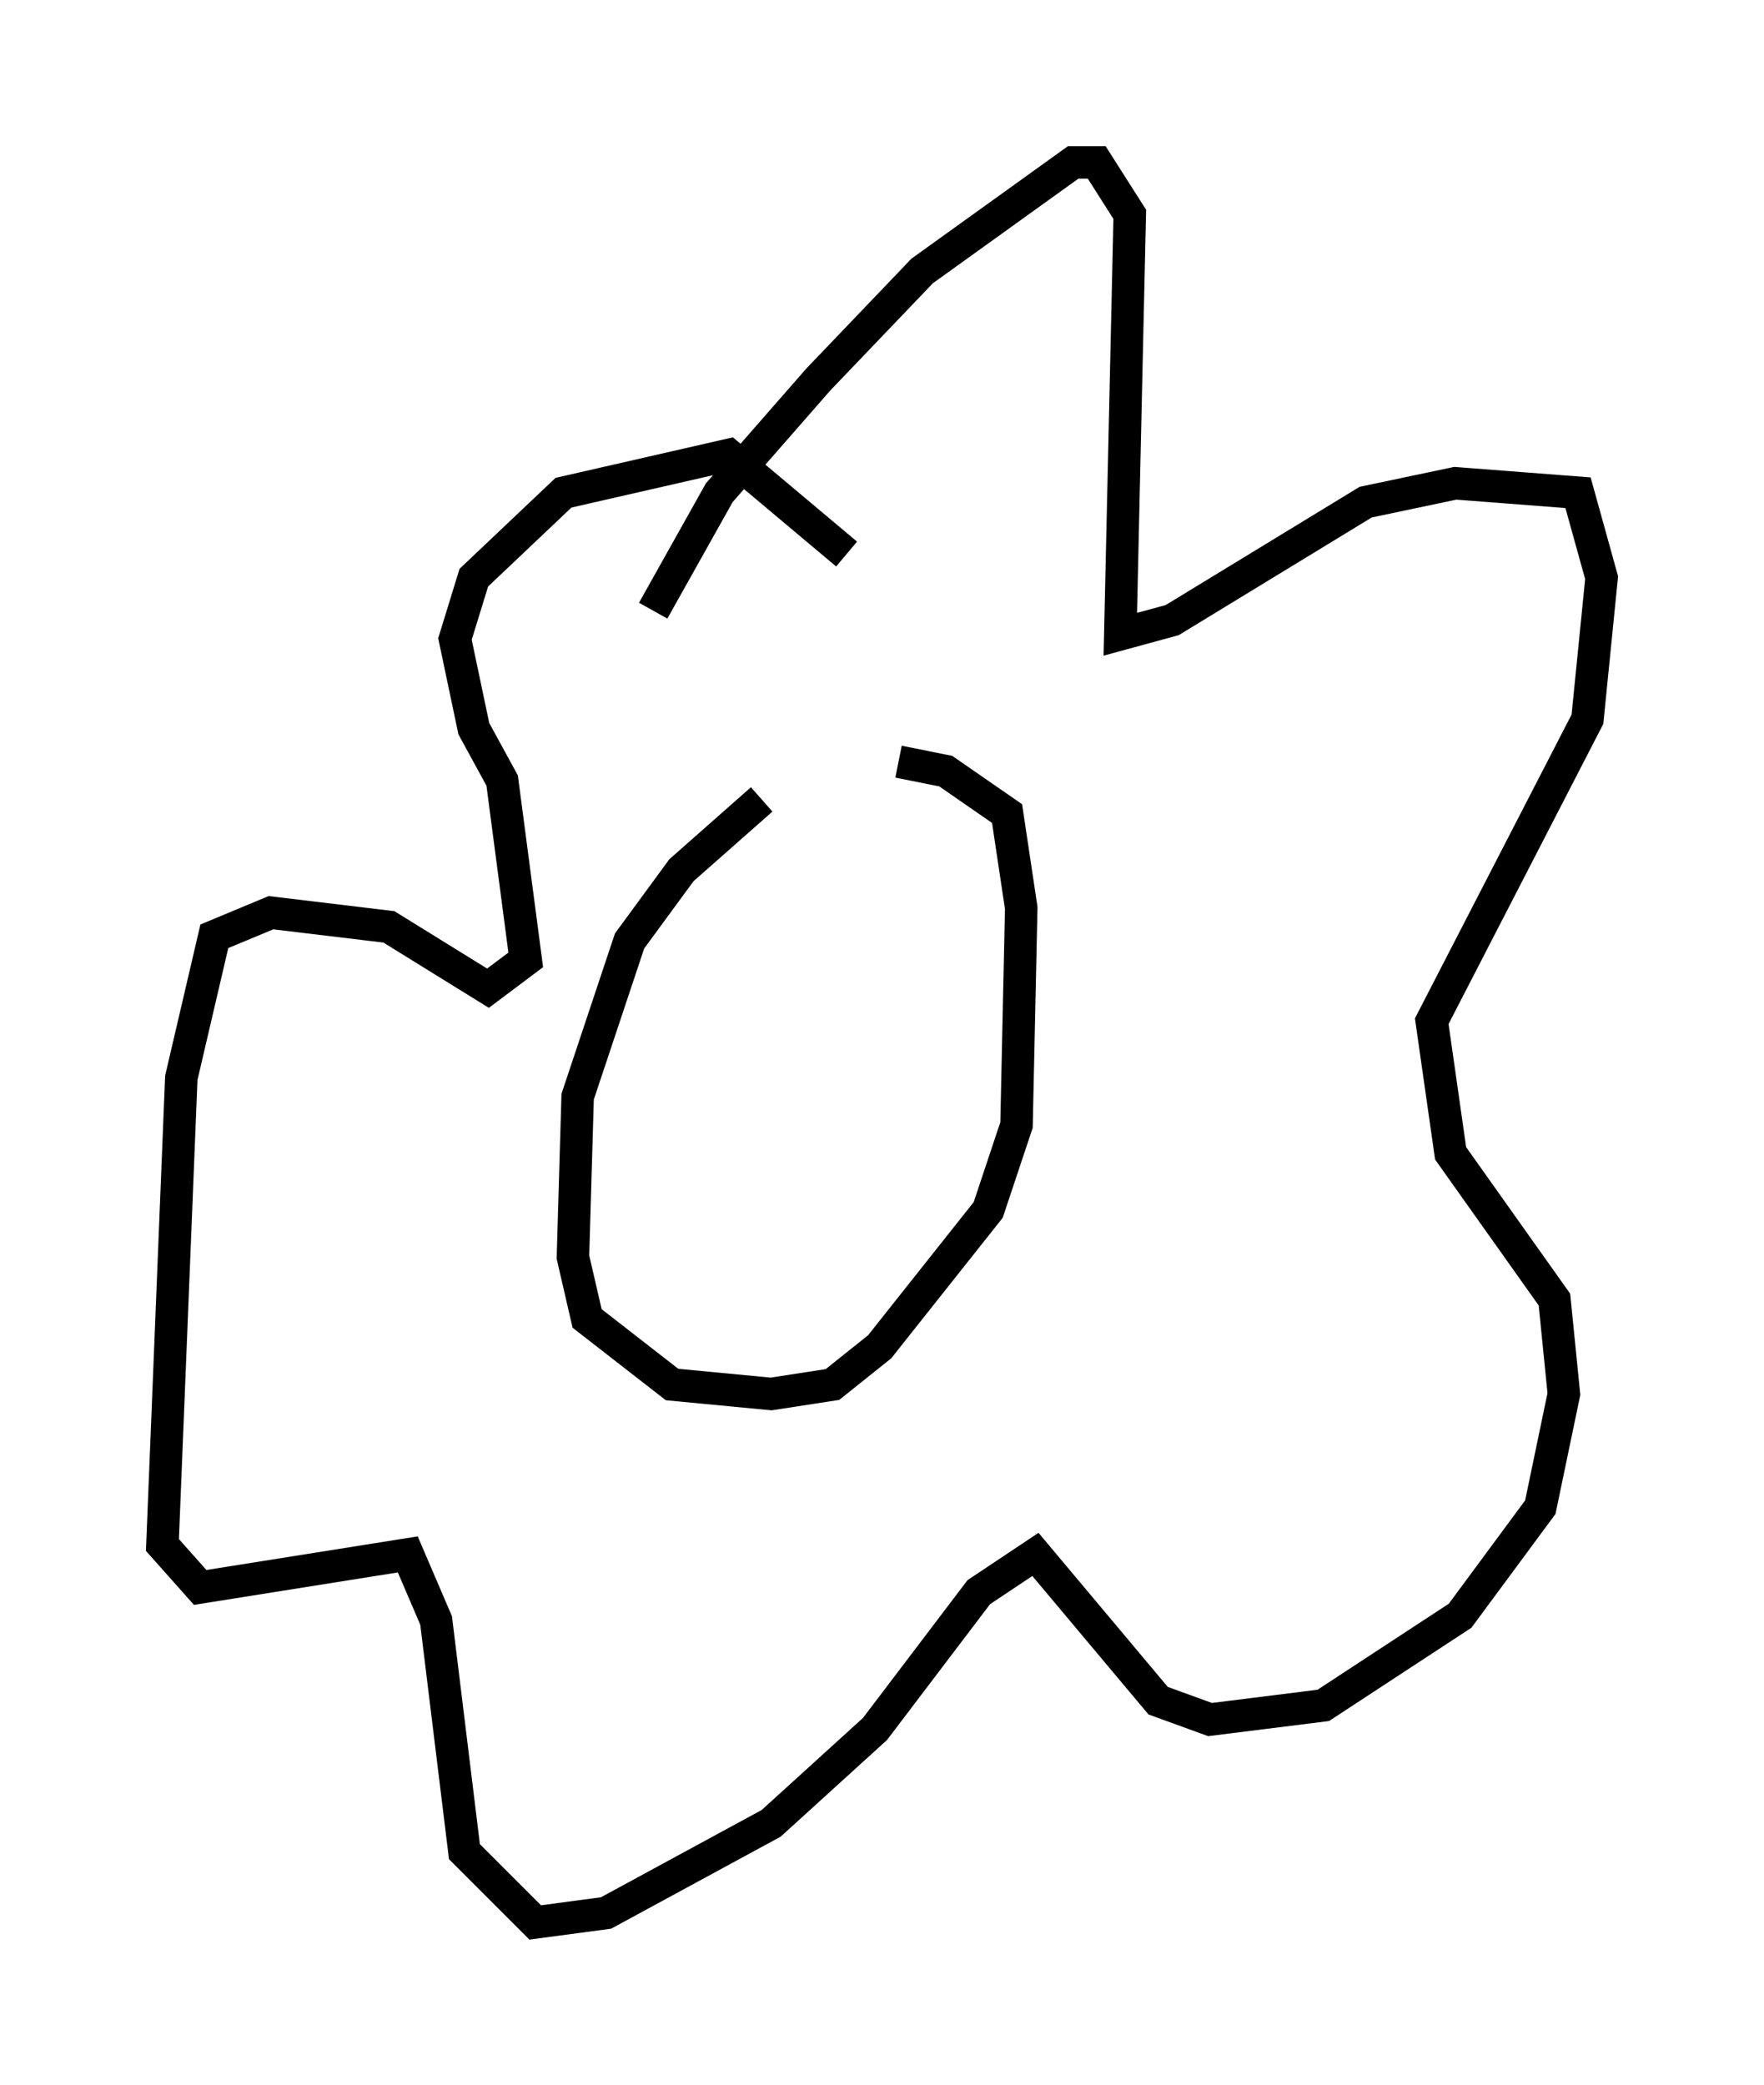 <?xml version="1.0" encoding="utf-8" ?>
<svg baseProfile="full" height="64.179" version="1.1" width="54.302" xmlns="http://www.w3.org/2000/svg" xmlns:ev="http://www.w3.org/2001/xml-events" xmlns:xlink="http://www.w3.org/1999/xlink"><defs /><rect fill="white" height="64.179" width="54.302" x="0" y="0" /><path d="M34.922, 22.575 m-11.475, 2.034 l-2.469, 2.179 -1.598, 2.179 l-1.598, 4.793 -0.145, 4.939 l0.436, 1.888 2.615, 2.034 l3.05, 0.291 1.888, -0.291 l1.453, -1.162 3.341, -4.212 l0.872, -2.615 0.145, -6.682 l-0.436, -2.905 -1.888, -1.307 l-1.453, -0.291 m-7.553, -4.648 l2.034, -3.631 3.05, -3.486 l3.196, -3.341 4.648, -3.341 l0.726, 0.0 1.017, 1.598 l-0.291, 12.927 1.598, -0.436 l5.955, -3.631 2.76, -0.581 l3.777, 0.291 0.726, 2.615 l-0.436, 4.358 -4.793, 9.296 l0.581, 4.067 3.196, 4.503 l0.291, 2.905 -0.726, 3.486 l-2.469, 3.341 -4.212, 2.76 l-3.486, 0.436 -1.598, -0.581 l-3.777, -4.503 -1.743, 1.162 l-3.196, 4.212 -3.196, 2.905 l-5.084, 2.76 -2.179, 0.291 l-2.179, -2.179 -0.872, -7.117 l-0.872, -2.034 -6.391, 1.017 l-1.162, -1.307 0.581, -14.38 l1.017, -4.358 1.743, -0.726 l3.631, 0.436 3.05, 1.888 l1.162, -0.872 -0.726, -5.52 l-0.872, -1.598 -0.581, -2.76 l0.581, -1.888 2.76, -2.615 l5.084, -1.162 3.631, 3.05 " fill="none" stroke="black" stroke-width="1" /></svg>